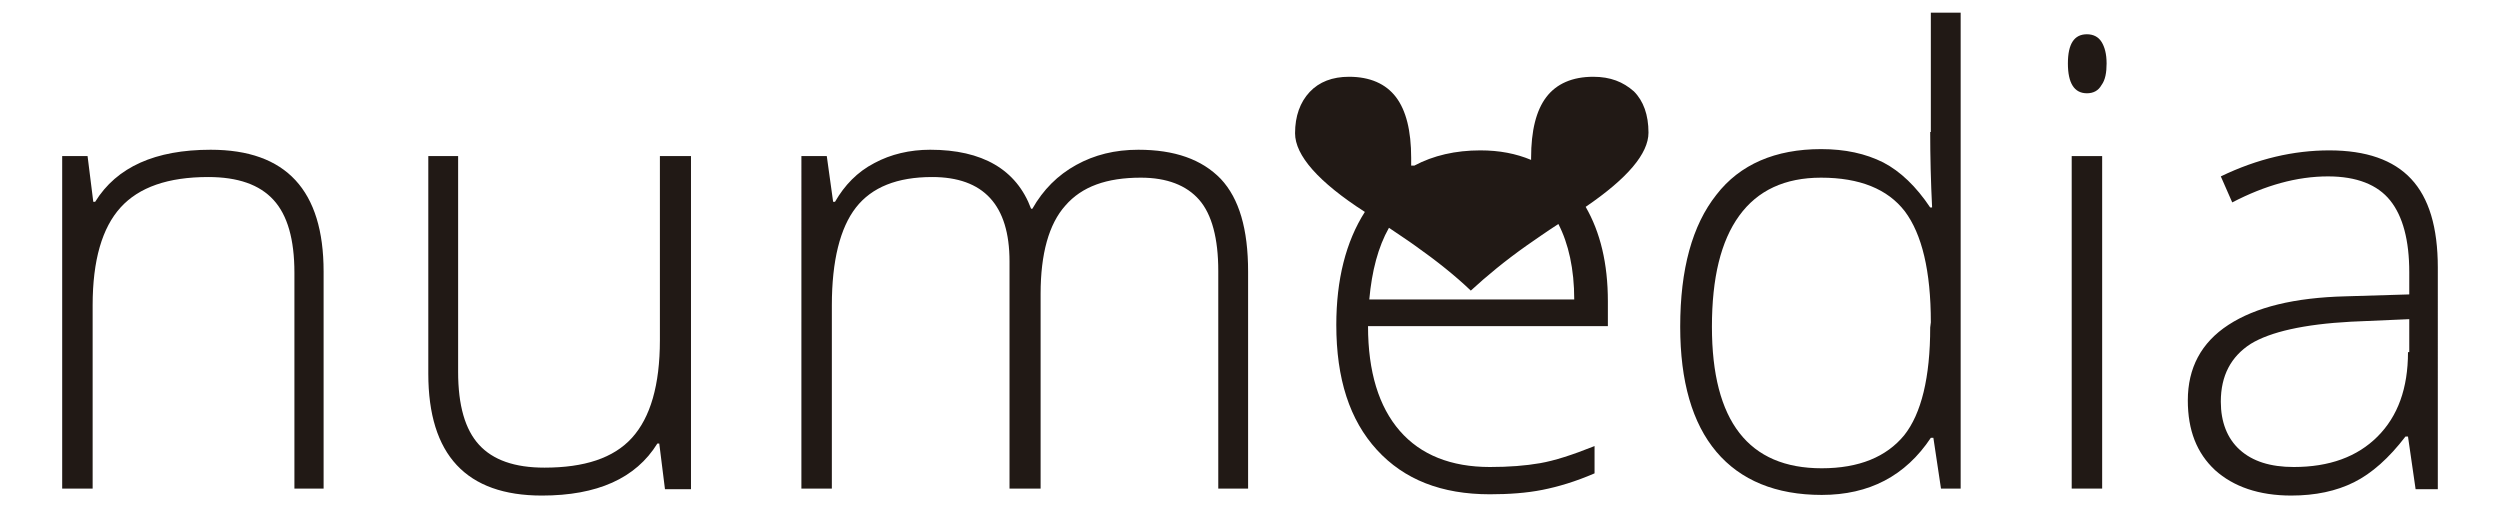 <?xml version="1.0" encoding="utf-8"?>
<!-- Generator: Adobe Illustrator 27.1.1, SVG Export Plug-In . SVG Version: 6.00 Build 0)  -->
<svg version="1.1" id="Layer_1" xmlns="http://www.w3.org/2000/svg" xmlns:xlink="http://www.w3.org/1999/xlink" x="0px" y="0px"
	 viewBox="0 0 394 80" style="enable-background:new 0 0 394 80;" xml:space="preserve">
<style type="text/css">
	.st0{fill:#211915;}
</style>
<g>
	<path class="st0" d="M328.9,5.4c-2,0-3,1.5-3,4.6c0,3.1,1,4.7,3,4.7c1,0,1.8-0.4,2.3-1.3c0.6-0.8,0.8-2,0.8-3.4
		c0-1.5-0.3-2.6-0.8-3.4C330.7,5.8,329.9,5.4,328.9,5.4z"/>
	<path class="st0" d="M179.4,23.6c-3.7,0-6.9,0.8-9.8,2.4c-2.9,1.6-5.2,3.9-6.9,6.9h-0.2c-2.3-6.2-7.7-9.3-15.9-9.3
		c-3.2,0-6.2,0.7-8.8,2.1c-2.7,1.4-4.7,3.5-6.2,6.1h-0.3l-1-7.2h-4V77h4.8V48.1c0-7,1.3-12.2,3.8-15.4c2.5-3.2,6.5-4.8,12-4.8
		c8.1,0,12.2,4.4,12.2,13.3V77h4.9V46.3c0-6.3,1.3-11,3.9-13.9c2.6-3,6.5-4.4,11.9-4.4c4.1,0,7.2,1.2,9.2,3.5c2,2.3,3,6.1,3,11.2V77
		h4.7V42.8c0-6.7-1.4-11.5-4.3-14.6C189.4,25.1,185.1,23.6,179.4,23.6z"/>
	<path class="st0" d="M104,53.6c0,7.1-1.5,12.2-4.4,15.4c-2.9,3.2-7.5,4.7-13.8,4.7c-4.7,0-8.1-1.2-10.3-3.6
		c-2.2-2.4-3.3-6.2-3.3-11.5v-34h-4.7v34.3c0,12.8,6,19.2,17.9,19.2c8.7,0,14.8-2.7,18.2-8.2h0.3l0.9,7.2h4.1V24.6H104L104,53.6z"/>
	<path class="st0" d="M33.2,23.6c-8.7,0-14.8,2.7-18.2,8.2h-0.3l-0.9-7.2H9.8V77h4.8V48.1c0-7.1,1.5-12.2,4.4-15.4s7.5-4.8,13.8-4.8
		c4.7,0,8.1,1.2,10.3,3.6c2.2,2.4,3.3,6.2,3.3,11.5v34H51V42.8C51,30,45.1,23.6,33.2,23.6z"/>
	<rect x="326.5" y="24.6" class="st0" width="4.8" height="52.4"/>
	<path class="st0" d="M304.2,20.8c0,3.9,0.1,7.9,0.3,11.9h-0.3c-2.2-3.3-4.7-5.7-7.4-7.1c-2.8-1.4-6-2.1-9.8-2.1
		c-7.2,0-12.8,2.4-16.5,7.2c-3.8,4.8-5.7,11.7-5.7,20.8c0,8.6,1.9,15.2,5.7,19.7c3.8,4.5,9.4,6.8,16.6,6.8c7.5,0,13.2-3,17.2-9h0.4
		l1.2,8h3.1V2h-4.7V20.8z M304.2,51.6c0,7.9-1.4,13.6-4.1,17c-2.8,3.4-7.1,5.2-13,5.2c-11.5,0-17.3-7.4-17.3-22.3
		c0-7.7,1.4-13.5,4.3-17.5c2.9-4,7.2-6,12.9-6c6.1,0,10.5,1.8,13.2,5.3c2.7,3.6,4.1,9.4,4.1,17.5L304.2,51.6L304.2,51.6z"/>
	<path class="st0" d="M380,28.2c-2.8-3-7.1-4.5-12.9-4.5c-5.6,0-11.3,1.3-17.1,4.1l1.8,4.1c5.2-2.7,10.2-4.1,15.1-4.1
		c4.5,0,7.8,1.3,9.8,3.8c2,2.5,3,6.3,3,11.3v3.5l-10,0.3c-8.1,0.2-14.2,1.7-18.5,4.5c-4.3,2.8-6.4,6.8-6.4,11.9
		c0,4.7,1.4,8.3,4.3,11c2.9,2.6,6.9,4,12,4c3.8,0,7.1-0.7,9.9-2.1c2.8-1.4,5.5-3.8,8.1-7.2h0.4l1.2,8.3h3.5v0V42.2
		C384.2,35.8,382.8,31.2,380,28.2z M379.5,55.5c0,5.7-1.6,10.1-4.8,13.3c-3.2,3.2-7.6,4.8-13.2,4.8c-3.7,0-6.5-0.9-8.5-2.7
		c-2-1.8-3-4.4-3-7.6c0-4.1,1.6-7.1,4.7-9.1c3.1-1.9,8.4-3.1,15.8-3.5l9.2-0.4V55.5z"/>
	<path class="st0" d="M251.1,12.1c-3.3,0-5.8,1.1-7.4,3.2s-2.4,5.3-2.4,9.6v0.3c-2.4-1-5-1.5-8-1.5c-3.9,0-7.4,0.8-10.4,2.4h-0.3
		h-0.2v-1.2c0-4.3-0.8-7.5-2.4-9.6c-1.6-2.1-4.1-3.2-7.4-3.2c-2.6,0-4.7,0.8-6.2,2.4c-1.5,1.6-2.3,3.8-2.3,6.5
		c0,3.5,3.7,7.7,11,12.4c-3,4.7-4.5,10.7-4.5,17.8c0,8.5,2.1,15,6.4,19.7c4.3,4.7,10.2,7,17.8,7c3,0,5.8-0.2,8.3-0.7
		c2.5-0.5,5.2-1.3,8.2-2.6v-4.3c-3.5,1.4-6.3,2.3-8.6,2.7c-2.3,0.4-4.9,0.6-7.9,0.6c-6.1,0-10.9-1.9-14.2-5.7c-3.3-3.8-5-9.3-5-16.5
		h37.8v-3.9c0-6-1.2-10.9-3.5-14.9c6.6-4.5,9.9-8.4,9.9-11.7c0-2.8-0.8-5-2.3-6.5C255.8,12.9,253.8,12.1,251.1,12.1z M215.8,47.2
		c0.4-4.5,1.4-8.3,3.1-11.3c1.6,1.1,3,2,4.1,2.8c3.4,2.4,6.4,4.8,8.8,7.1c2.5-2.3,5.4-4.7,8.8-7.1c1.3-0.9,3-2.1,5-3.4
		c1.6,3.1,2.5,7.1,2.5,11.9L215.8,47.2z"/>
</g>
</svg>
